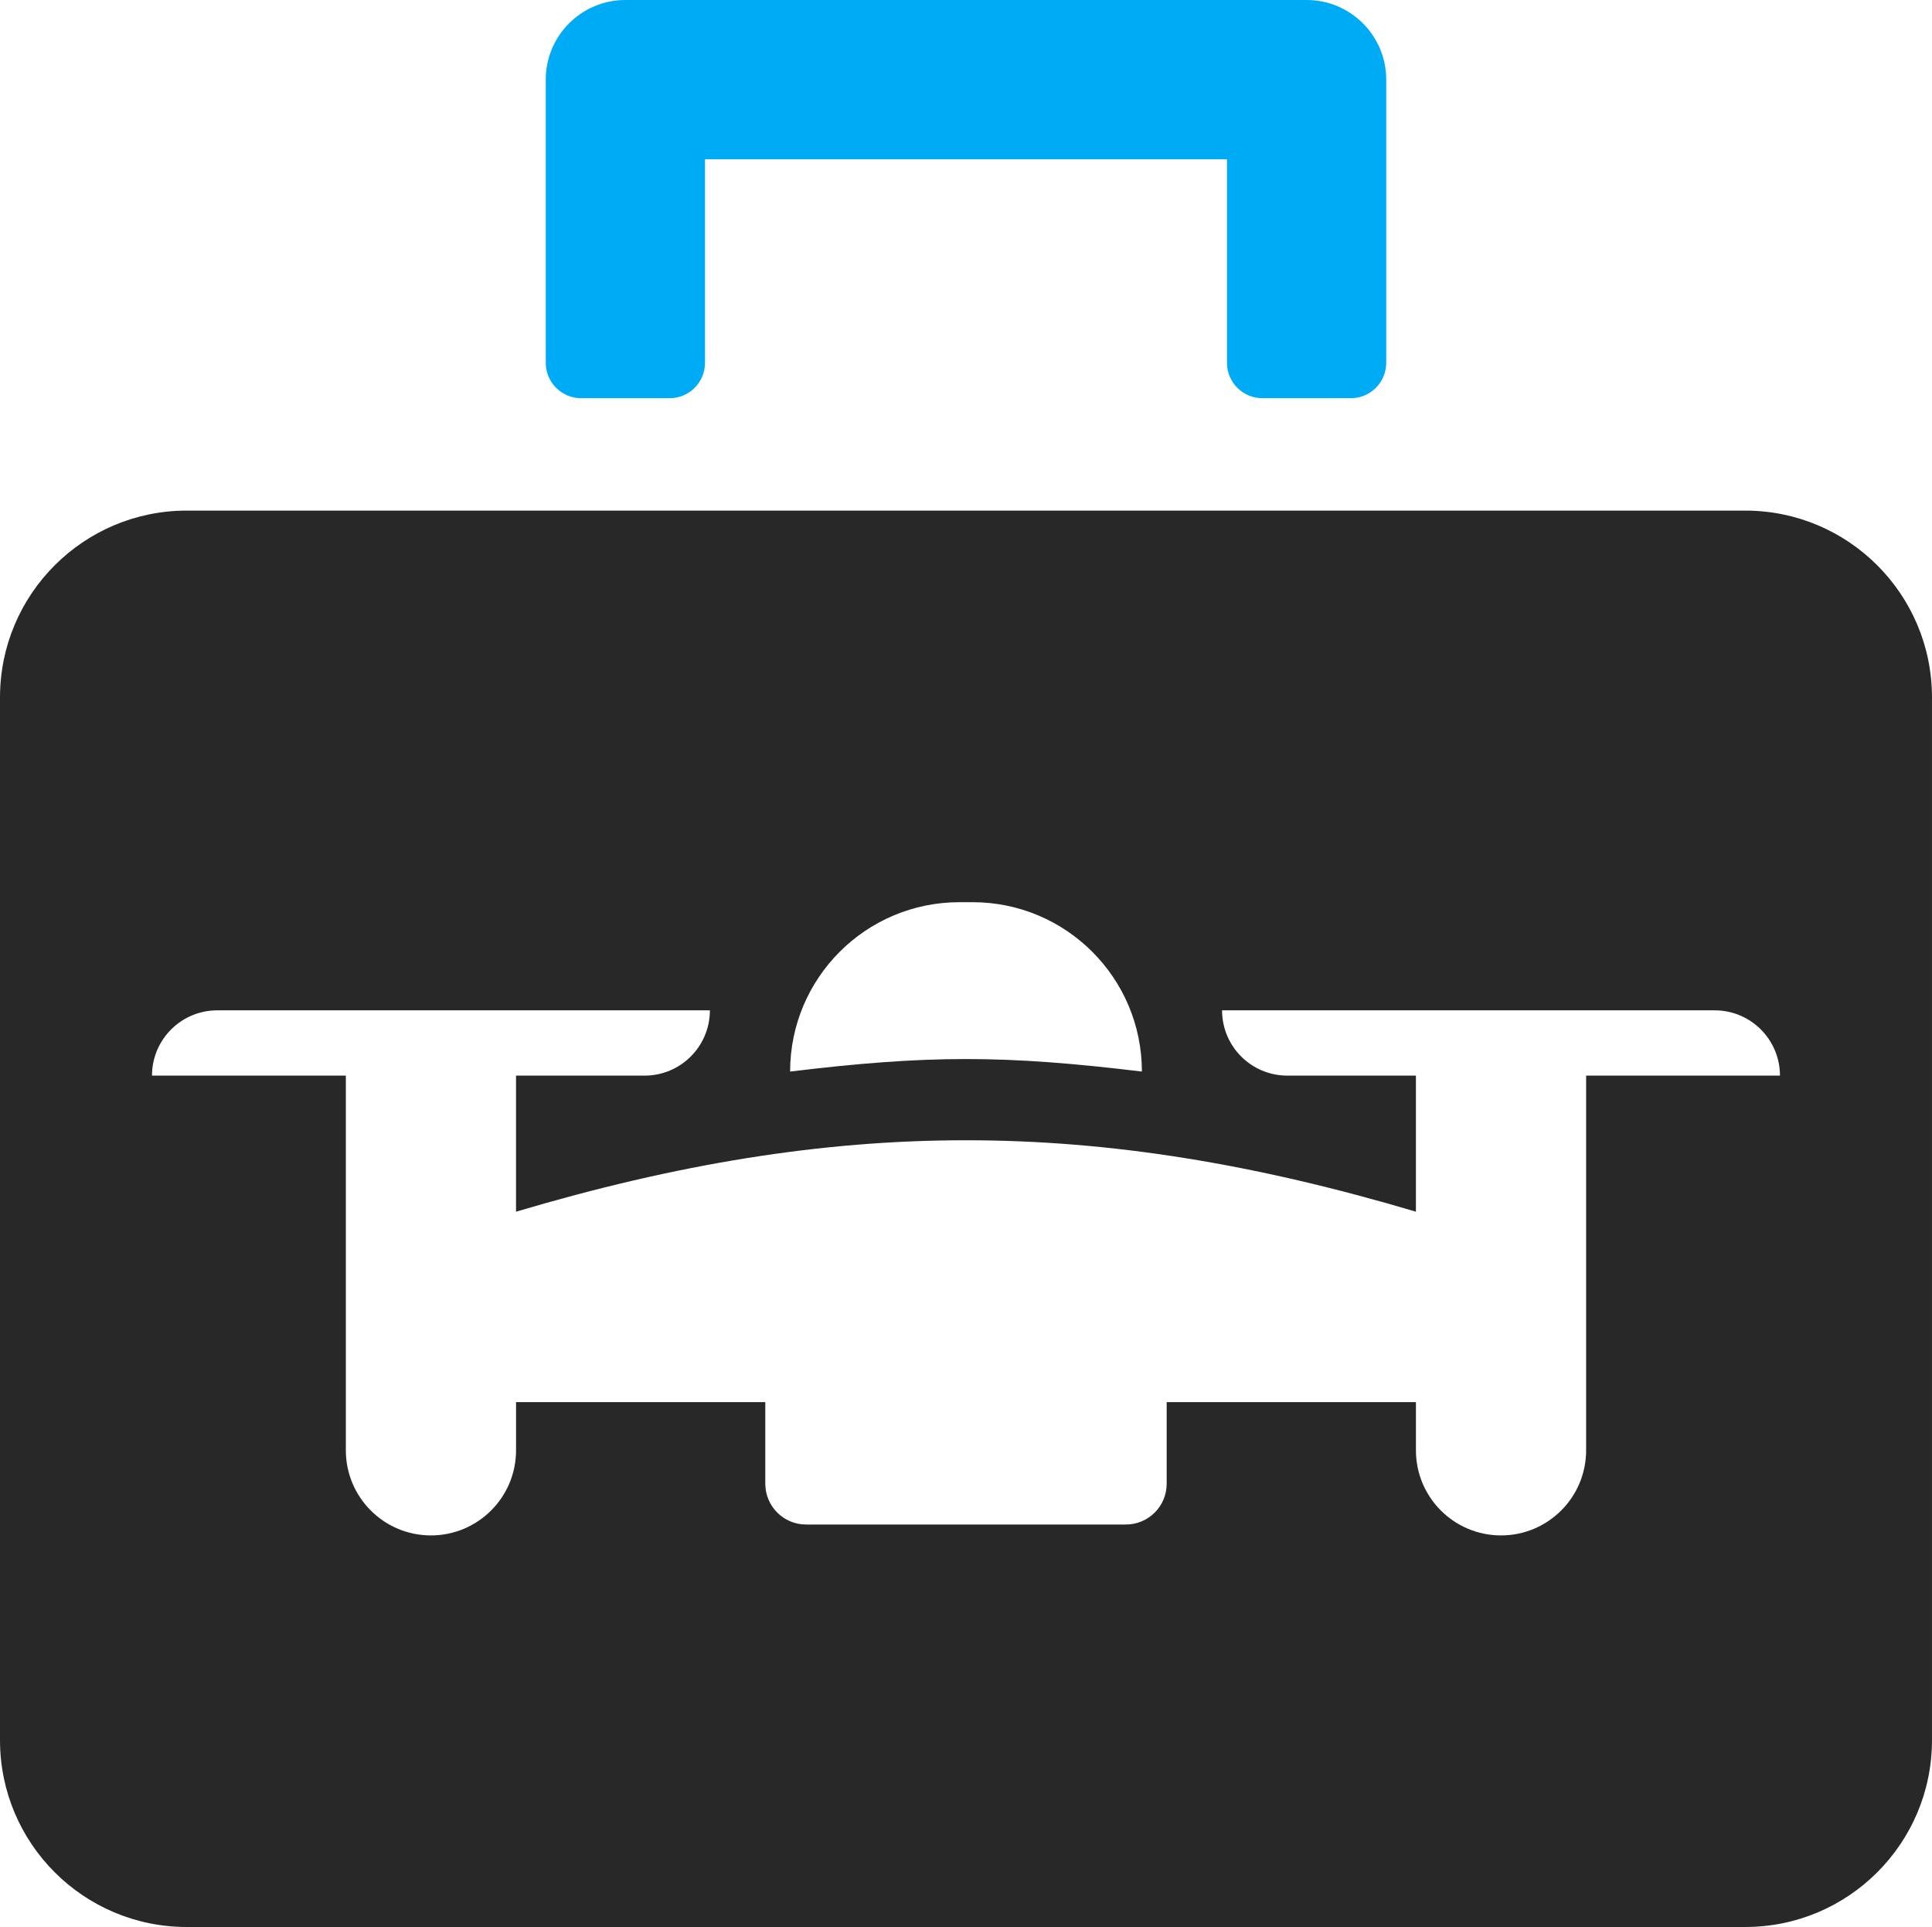 <?xml version='1.0' encoding='utf-8'?>
<ns0:svg xmlns:ns0="http://www.w3.org/2000/svg" id="Layer_2" data-name="Layer 2" viewBox="0 0 125.274 124.923">
  <ns0:g id="Color" fill="#00ABF6">
    <ns0:path d="M37.683,25.814h5.737c1.267,0,2.294-1.027,2.294-2.295v-13.194h33.845v13.194c0,1.267,1.027,2.295,2.295,2.295h5.736c1.267,0,2.295-1.027,2.295-2.295V5.163c0-2.851-2.311-5.163-5.163-5.163h-44.171c-2.851,0-5.163,2.312-5.163,5.163v18.357c0,1.267,1.027,2.295,2.295,2.295Z" />
  </ns0:g>
  <ns0:g id="Grey" fill="#282828">
    <ns0:path d="M113.163,33.101H12.11c-6.688,0-12.11,5.422-12.11,12.11v67.602c0,6.688,5.422,12.11,12.11,12.11h101.053c6.688,0,12.11-5.422,12.11-12.11V45.211c0-6.688-5.422-12.11-12.11-12.11ZM51.232,69.467c0-6.064,4.916-10.98,10.98-10.98h.85c6.064,0,10.98,4.916,10.98,10.98h0c-8.944-1.082-13.866-1.082-22.81,0h0ZM102.847,69.73v24.29c0,3.047-2.47,5.518-5.518,5.518h0c-3.047,0-5.518-2.47-5.518-5.518v-3.124h-16.162v5.29c0,1.461-1.184,2.645-2.645,2.645h-20.736c-1.461,0-2.645-1.184-2.645-2.645v-5.29h-16.162v3.124c0,3.047-2.47,5.518-5.518,5.518s-5.518-2.47-5.518-5.518v-24.29h-12.57c0-2.337,1.895-4.232,4.232-4.232h31.943c0,2.337-1.895,4.232-4.232,4.232h-8.338v8.821c20.796-6.174,37.555-6.174,58.35,0v-8.821h-8.338c-2.337,0-4.232-1.895-4.232-4.232h31.943c2.337,0,4.232,1.894,4.232,4.232h-12.57Z" />
  </ns0:g>
</ns0:svg>